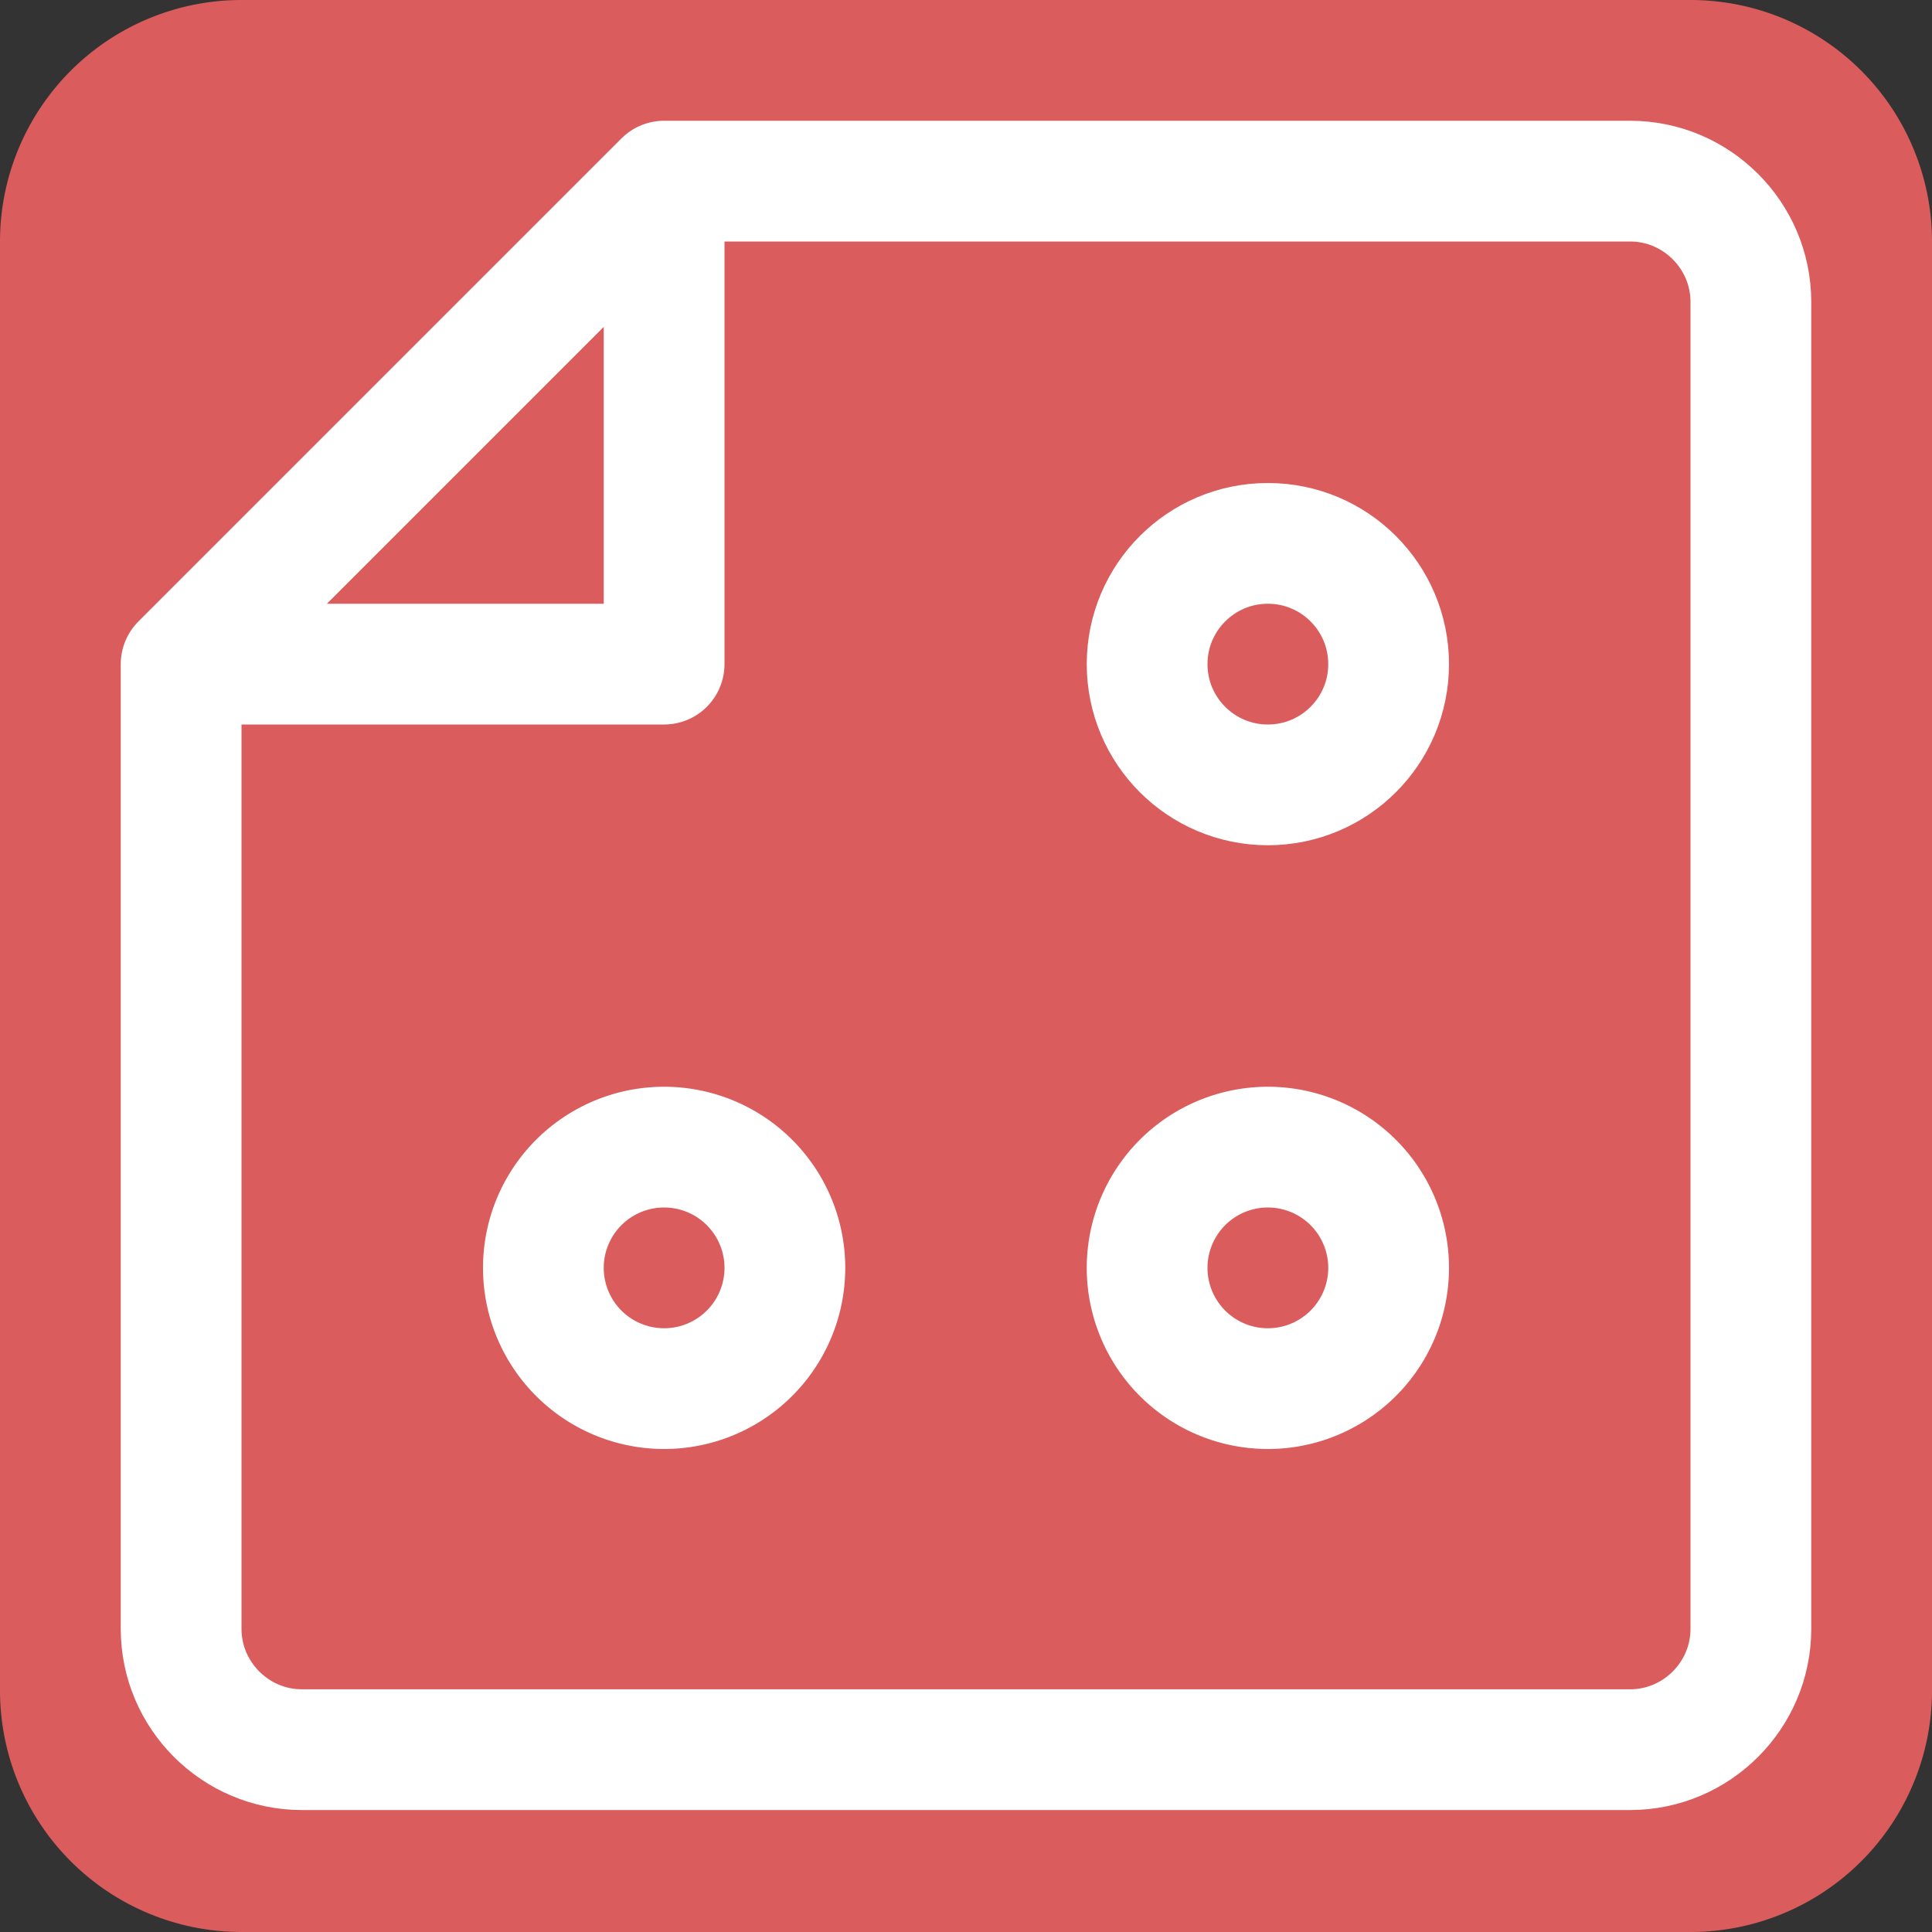 <svg width="16" height="16" viewBox="0 0 16 16" fill="none" xmlns="http://www.w3.org/2000/svg"><rect x="0" y="0" width="16" height="16" fill="#333333" stroke="none"/><path fill-rule="evenodd" clip-rule="evenodd" d="M7.993 1A6.997 6.997 0 001 8c0 3.864 3.129 7 6.993 7H8v-4.665L6 8.89V4h2v3.672L8.425 8H15c0-3.864-3.136-7-7.007-7z" fill="#9AA7B0"/><g clip-path="url(#clip0_5891_1658)"><path d="M14 0H2a2 2 0 00-2 2v12a2 2 0 002 2h12a2 2 0 002-2V2a2 2 0 00-2-2z" fill="#DB5C5C"/><path d="M10.5 11.5a1 1 0 100-2 1 1 0 000 2zM5.5 11.5a1 1 0 100-2 1 1 0 000 2z" stroke="#fff" stroke-linecap="round" stroke-linejoin="round"/><path d="M13.5 14.49h-11c-.55 0-1-.45-1-1V5.5l4-4h8c.55 0 1 .45 1 1v10.99c0 .55-.45 1-1 1z" stroke="#fff" stroke-linecap="round" stroke-linejoin="round"/><circle cx="10.5" cy="5.5" r="1" stroke="#fff"/><path d="M1.5 5.5h4v-4" stroke="#fff" stroke-linejoin="round"/></g><defs><clipPath id="clip0_5891_1658"><path fill="#fff" d="M0 0h16v16H0z"/></clipPath></defs></svg>